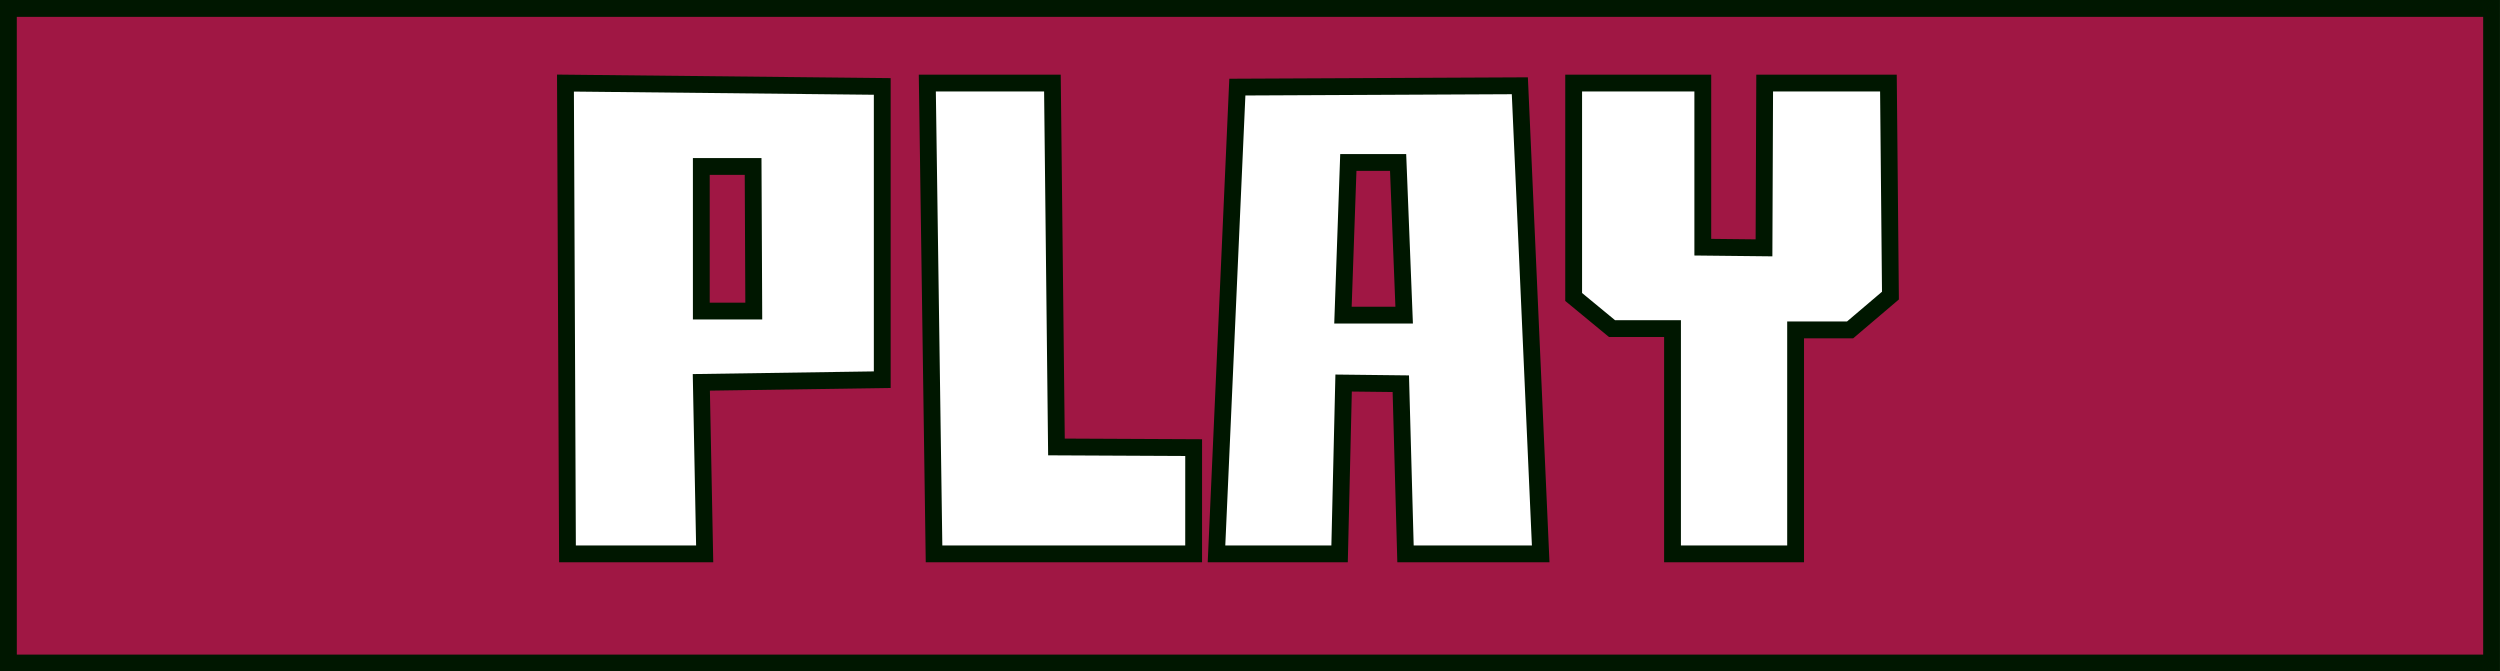 <?xml version="1.0" encoding="UTF-8" standalone="no"?>
<!-- Created with Inkscape (http://www.inkscape.org/) -->

<svg
   width="44.604mm"
   height="11.979mm"
   viewBox="0 0 168.583 45.273"
   version="1.1"
   id="svg1"
   inkscape:version="1.3.2 (091e20e, 2023-11-25, custom)"
   sodipodi:docname="UI_light_shadow.svg"
   xmlns:inkscape="http://www.inkscape.org/namespaces/inkscape"
   xmlns:sodipodi="http://sodipodi.sourceforge.net/DTD/sodipodi-0.dtd"
   xmlns="http://www.w3.org/2000/svg"
   xmlns:svg="http://www.w3.org/2000/svg">
  <sodipodi:namedview
     id="namedview1"
     pagecolor="#ffffff"
     bordercolor="#000000"
     borderopacity="0.25"
     inkscape:showpageshadow="2"
     inkscape:pageopacity="0.0"
     inkscape:pagecheckerboard="0"
     inkscape:deskcolor="#d1d1d1"
     inkscape:document-units="mm"
     inkscape:zoom="1.4142136"
     inkscape:cx="281.4285"
     inkscape:cy="235.113"
     inkscape:window-width="1920"
     inkscape:window-height="1009"
     inkscape:window-x="-8"
     inkscape:window-y="-8"
     inkscape:window-maximized="1"
     inkscape:current-layer="layer1" />
  <defs
     id="defs1" />
  <g
     inkscape:label="Capa 1"
     inkscape:groupmode="layer"
     id="layer1"
     transform="translate(-249.463,-287.213)">
    <path
       id="text158"
       style="font-size:45.354px;line-height:58.205px;font-family:FRESHFACE;-inkscape-font-specification:'FRESHFACE, Normal';text-align:center;letter-spacing:0px;word-spacing:0px;text-anchor:middle;fill:#a01744;fill-rule:evenodd;stroke:#001700;stroke-width:1.134;paint-order:markers stroke fill"
       d="m 296.982,324.562 h -9.252 l -0.136,-31.748 21.362,0.227 v 19.774 l -12.2,0.181 z m -0.227,-26.124 v 9.751 h 3.538 l -0.045,-9.751 z m 33.199,26.124 H 312.448 L 311.995,292.814 h 8.436 l 0.272,24.537 9.252,0.045 z m 10.114,-11.52 -0.272,11.52 h -8.3 l 1.406,-31.476 19.049,-0.091 1.406,31.567 h -9.116 l -0.317,-11.475 z m 3.674,-14.876 h -3.356 l -0.363,10.295 h 4.127 z m 18.505,11.203 h -4.082 l -2.585,-2.132 V 292.814 h 8.708 v 11.066 l 4.127,0.045 0.045,-11.112 h 8.345 l 0.136,14.332 -2.721,2.313 h -3.674 v 15.103 h -8.3 z m -112.218,-21.589 h 167.449 v 44.139 H 250.03 Z" />
  </g>
</svg>
